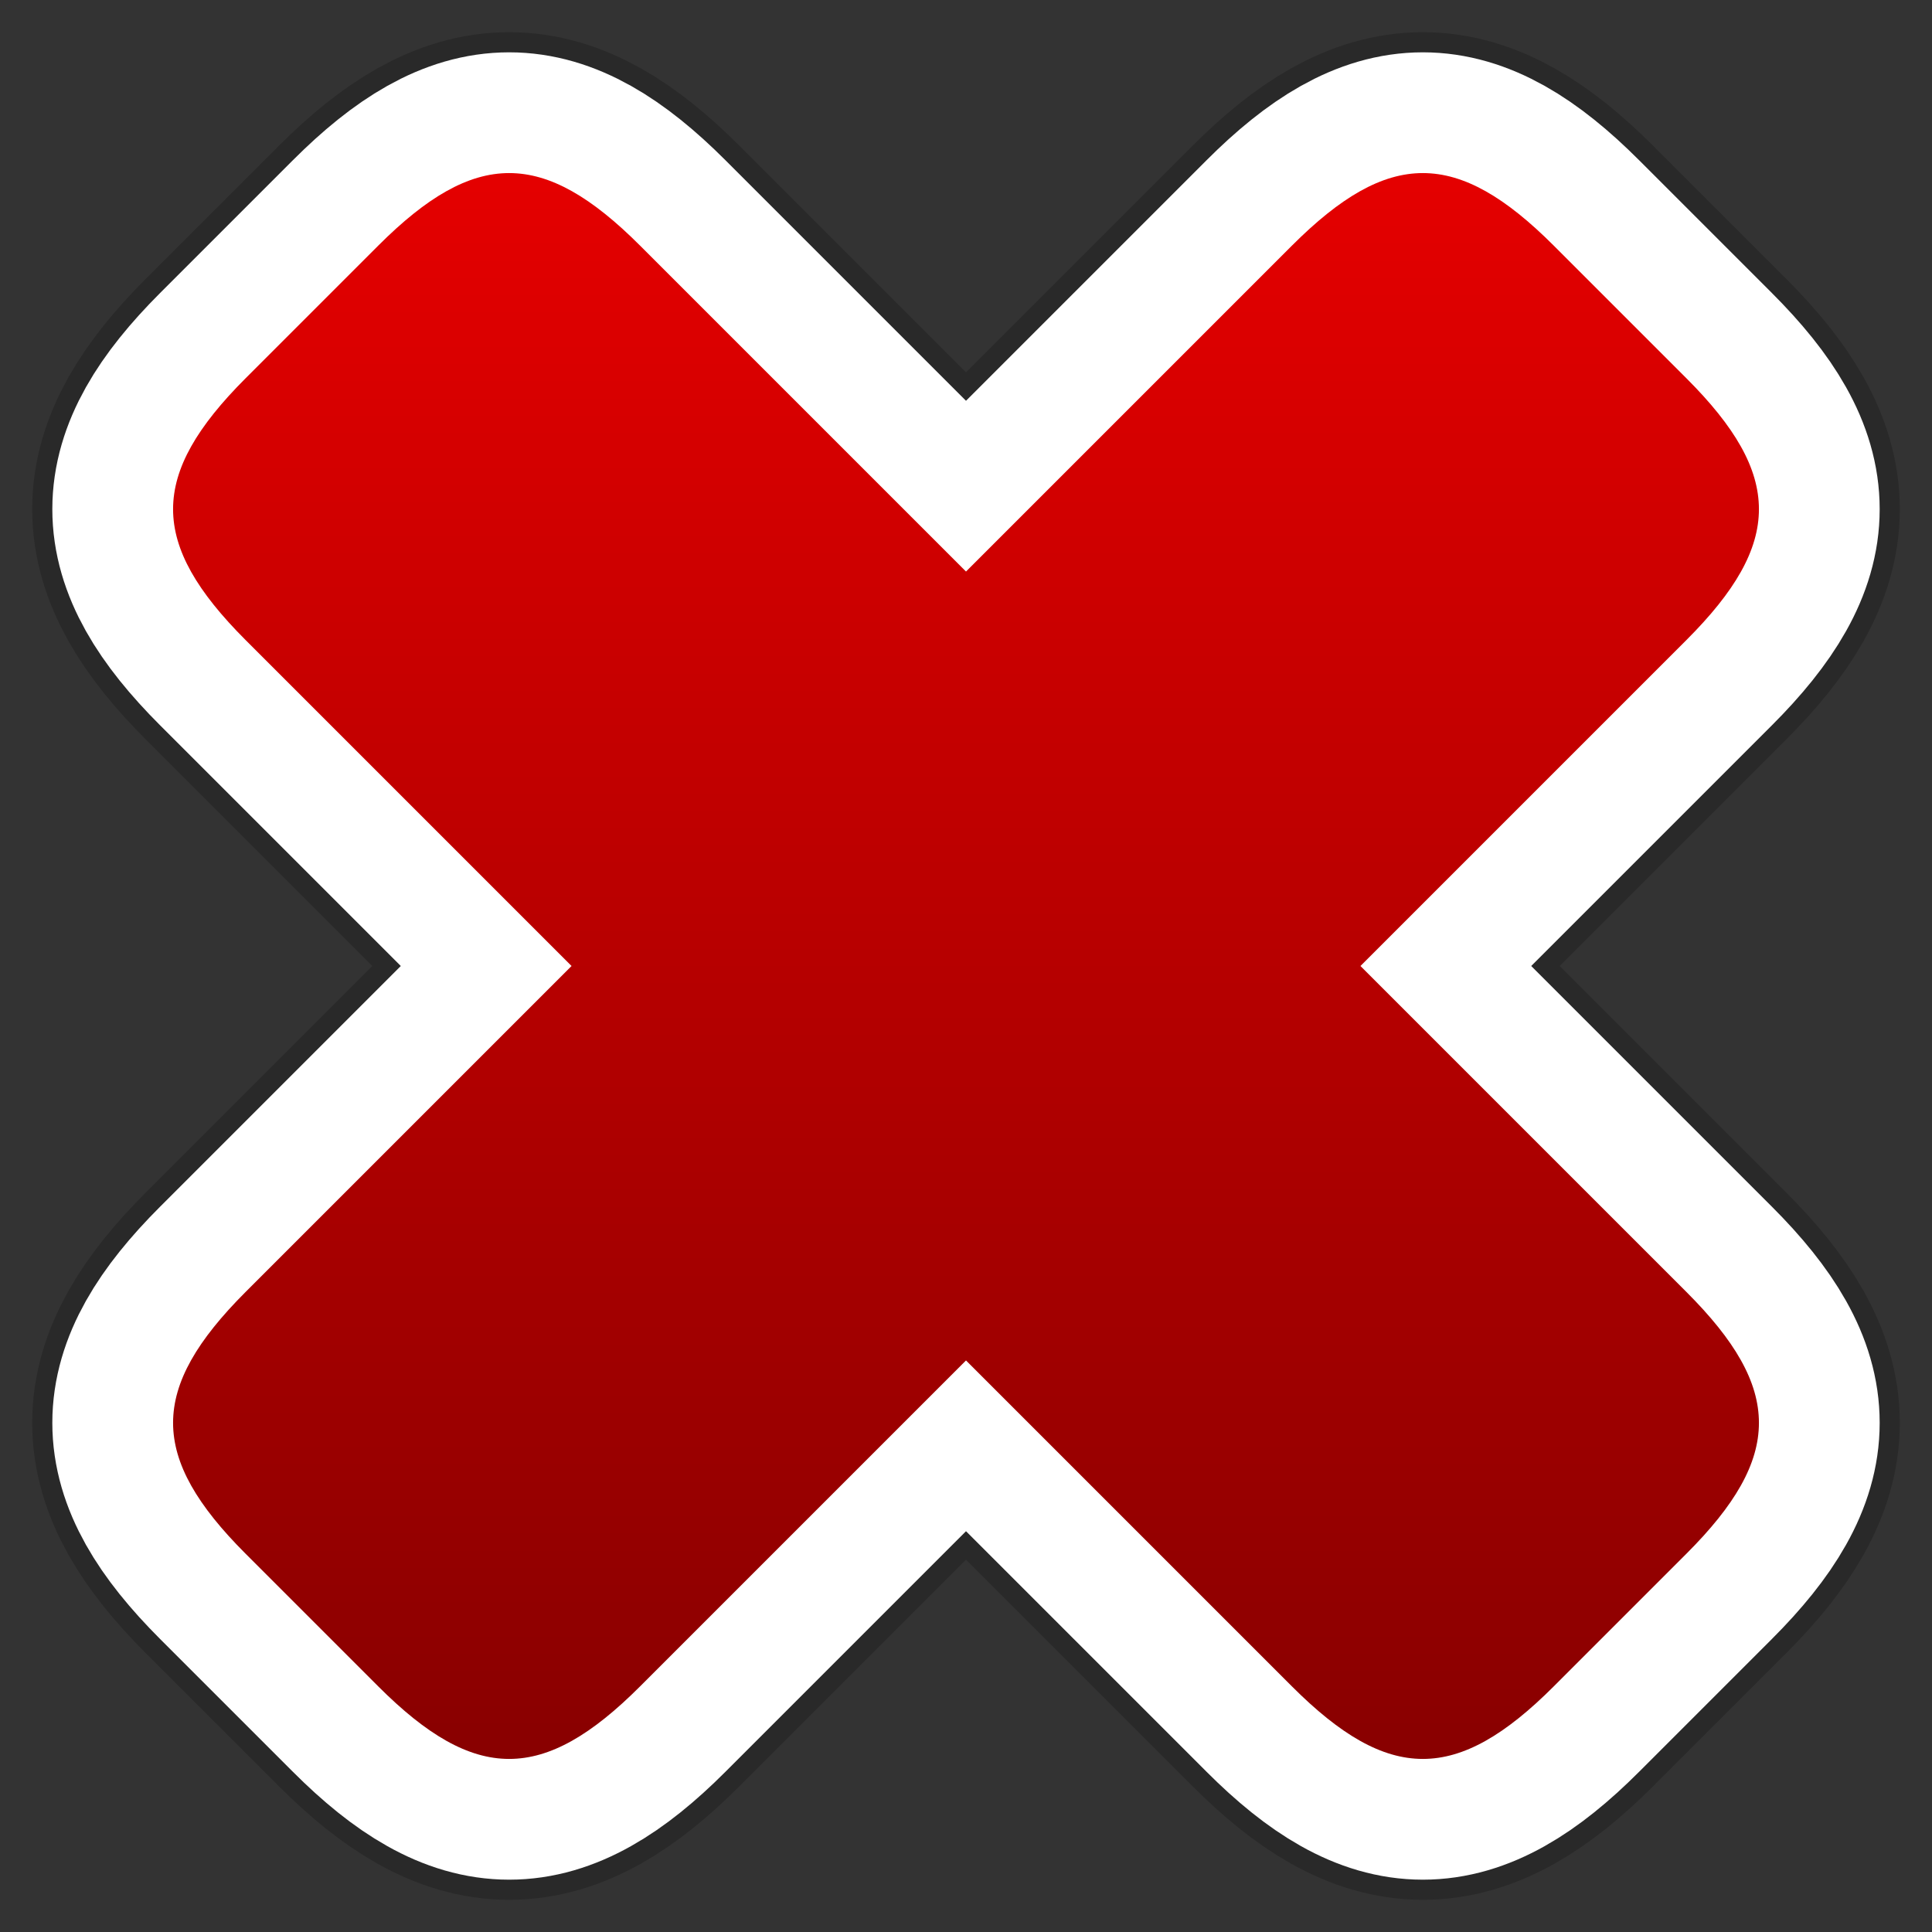 <svg
	xmlns="http://www.w3.org/2000/svg"
	xmlns:xlink="http://www.w3.org/1999/xlink"
	width="48" height="48">
	<rect width="100%" height="100%" fill="#333333" stroke="none"/>
	<defs>
		<linearGradient id="b" x1="0" x2="0" y1="0" y2="1">
			<stop offset="0%" stop-color="#E60000"/>
			<stop offset="100%" stop-color="#870000"/>
		</linearGradient>
		<path id="a" d="m6.1 9.4 3.3-3.3c2.4-2.4 4.1-2.4 6.5 0l8.1 8.1 8.1-8.1c2.4-2.4 4.1-2.4 6.5 0l3.3 3.3c2.4 2.4 2.4 4.1 0 6.5L33.8 24l8.1 8.1c2.4 2.4 2.4 4.1 0 6.5l-3.3 3.3c-2.4 2.4-4.1 2.4-6.5 0L24 33.8l-8.1 8.1c-2.4 2.4-4.1 2.4-6.5 0l-3.3-3.3c-2.4-2.4-2.4-4.1 0-6.5l8.1-8.1-8.1-8.1c-2.4-2.4-2.4-4.1 0-6.5z"/>
	</defs>
	<use xlink:href="#a" fill="none" stroke="#000" stroke-opacity=".2" stroke-width="7"/>
	<use xlink:href="#a" fill="none" stroke="#FFF" stroke-width="6"/>
	<use xlink:href="#a" fill="url(#b)"/>
</svg>